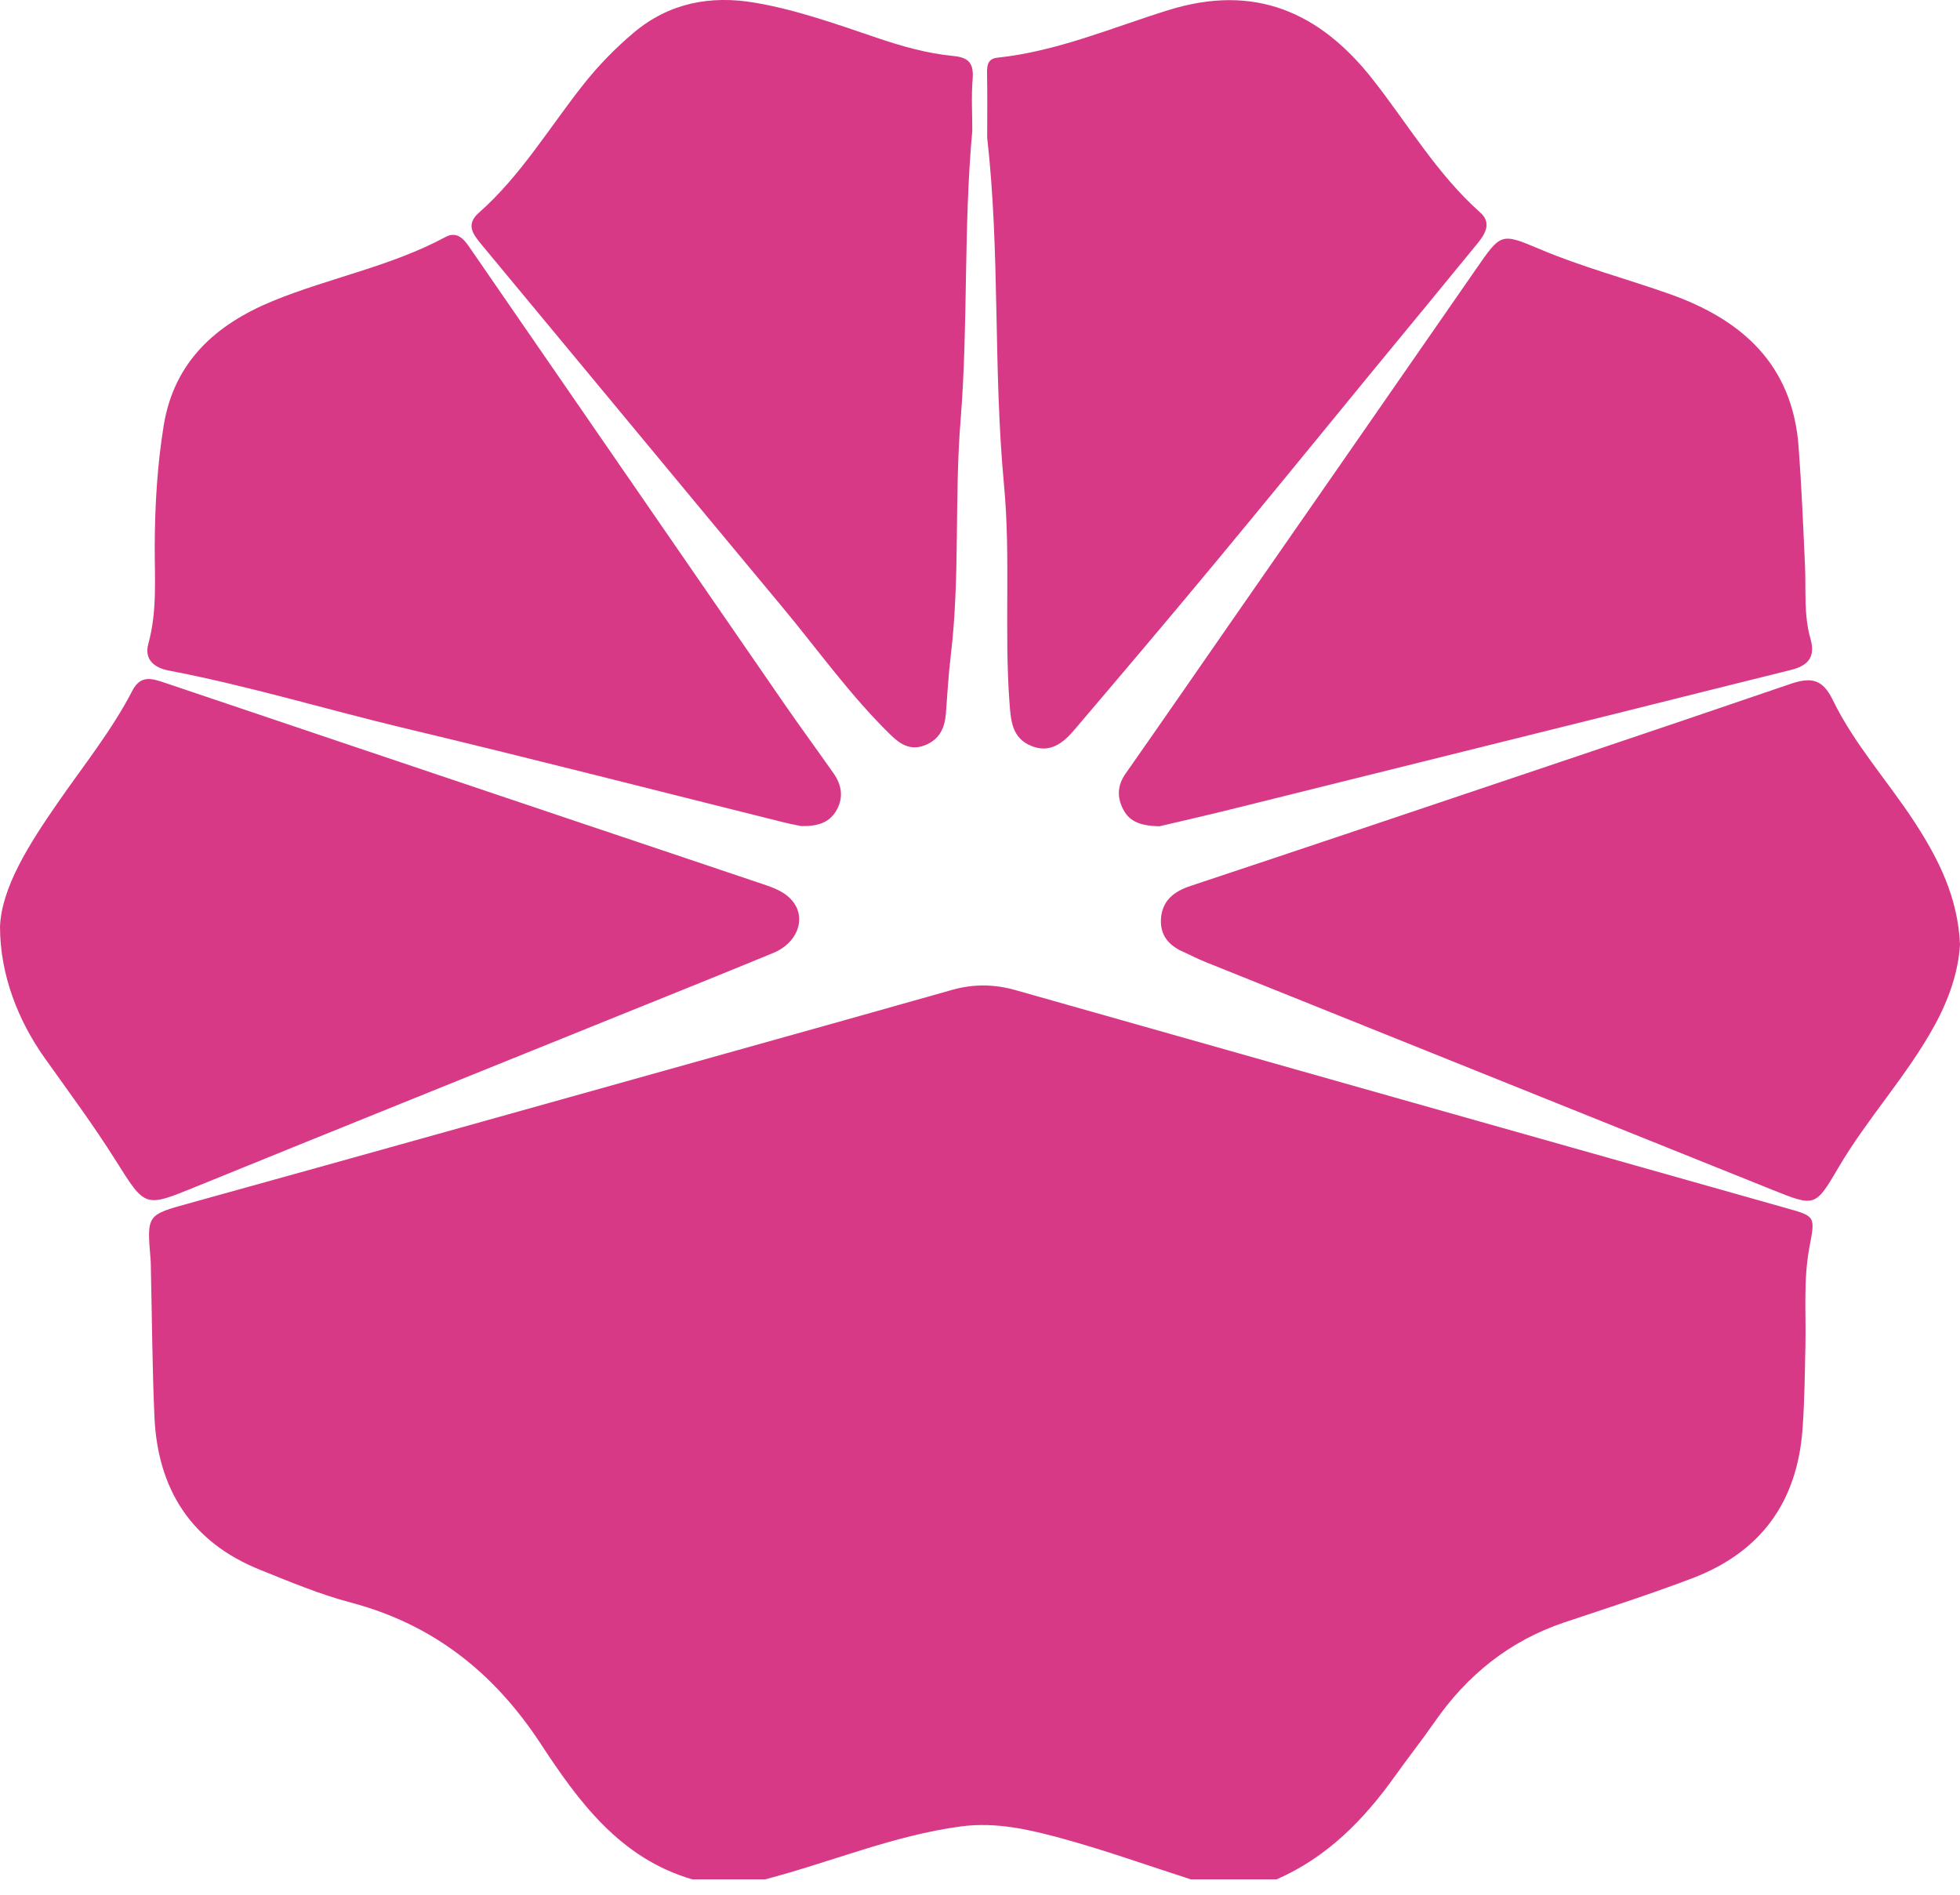 <?xml version="1.0" encoding="UTF-8"?>
<svg width="30px" height="29px" viewBox="0 0 30 29" version="1.1" xmlns="http://www.w3.org/2000/svg" xmlns:xlink="http://www.w3.org/1999/xlink">
    <!-- Generator: Sketch 49.3 (51167) - http://www.bohemiancoding.com/sketch -->
    <title>ic_yi40</title>
    <desc>Created with Sketch.</desc>
    <defs></defs>
    <g id="Page-1" stroke="none" stroke-width="1" fill="none" fill-rule="evenodd" opacity="0.9">
        <g id="ic-colored" transform="translate(-317, -334)" fill="#D4247A">
            <path d="M327.595,362.764 C326.491,362.442 325.858,361.577 325.275,360.688 C324.563,359.602 323.632,358.862 322.369,358.528 C321.894,358.402 321.436,358.21 320.979,358.026 C319.93,357.604 319.414,356.798 319.364,355.688 C319.331,354.944 319.327,354.199 319.31,353.455 C319.309,353.389 319.309,353.323 319.303,353.258 C319.247,352.582 319.25,352.595 319.928,352.408 C322.663,351.65 325.395,350.883 328.127,350.119 C329.277,349.797 330.427,349.476 331.576,349.15 C331.902,349.058 332.218,349.062 332.546,349.155 C336.477,350.27 340.41,351.38 344.342,352.491 C344.787,352.616 344.785,352.616 344.697,353.081 C344.601,353.58 344.645,354.086 344.634,354.589 C344.625,355.016 344.621,355.442 344.59,355.869 C344.509,356.994 343.947,357.758 342.903,358.156 C342.258,358.401 341.601,358.612 340.946,358.831 C340.103,359.114 339.453,359.64 338.951,360.366 C338.757,360.645 338.546,360.911 338.349,361.188 C337.871,361.858 337.309,362.429 336.541,362.764 L335.225,362.764 C334.571,362.554 333.923,362.321 333.26,362.14 C332.758,362.003 332.251,361.883 331.711,361.954 C330.674,362.092 329.715,362.503 328.713,362.764 L327.595,362.764 Z M317,348.186 C317.022,347.592 317.436,346.932 317.881,346.291 C318.273,345.723 318.709,345.185 319.027,344.569 C319.155,344.322 319.335,344.387 319.531,344.453 C321.586,345.147 323.641,345.838 325.697,346.53 C326.683,346.862 327.67,347.192 328.656,347.525 C328.843,347.588 329.036,347.652 329.155,347.824 C329.335,348.085 329.192,348.439 328.837,348.585 C327.997,348.931 327.153,349.27 326.31,349.61 C324.209,350.46 322.106,351.305 320.007,352.16 C319.209,352.485 319.228,352.487 318.77,351.76 C318.432,351.223 318.053,350.712 317.685,350.195 C317.274,349.616 317.002,348.92 317,348.186 Z M347,348.456 C346.975,348.877 346.829,349.297 346.61,349.696 C346.188,350.467 345.583,351.114 345.139,351.871 C344.785,352.474 344.783,352.474 344.123,352.209 C341.228,351.046 338.333,349.883 335.439,348.719 C335.327,348.675 335.221,348.617 335.11,348.568 C334.888,348.471 334.754,348.312 334.77,348.061 C334.789,347.78 334.973,347.643 335.221,347.56 C336.105,347.267 336.987,346.971 337.87,346.675 C340.05,345.941 342.231,345.212 344.407,344.467 C344.725,344.359 344.899,344.395 345.054,344.716 C345.386,345.398 345.903,345.964 346.314,346.597 C346.675,347.155 346.968,347.738 347,348.456 Z M329.266,346.644 C329.199,346.63 329.091,346.611 328.986,346.584 C327.063,346.105 325.144,345.611 323.216,345.151 C322.003,344.862 320.809,344.497 319.582,344.263 C319.365,344.221 319.203,344.098 319.271,343.851 C319.408,343.355 319.366,342.85 319.368,342.348 C319.371,341.734 319.407,341.122 319.505,340.516 C319.663,339.54 320.299,338.968 321.173,338.608 C322.044,338.251 322.982,338.078 323.818,337.628 C323.98,337.54 324.085,337.639 324.173,337.766 C325.781,340.1 327.39,342.433 329,344.766 C329.249,345.126 329.508,345.479 329.76,345.838 C329.881,346.012 329.914,346.2 329.808,346.394 C329.7,346.592 329.518,346.647 329.266,346.644 Z M334.744,346.647 C334.462,346.64 334.293,346.578 334.194,346.393 C334.093,346.202 334.102,346.02 334.23,345.838 C334.758,345.085 335.281,344.328 335.805,343.573 C337.067,341.756 338.33,339.941 339.589,338.123 C339.975,337.566 339.97,337.56 340.575,337.816 C341.222,338.089 341.901,338.268 342.561,338.502 C343.667,338.894 344.435,339.584 344.529,340.83 C344.575,341.441 344.6,342.053 344.628,342.665 C344.644,343.036 344.607,343.412 344.711,343.775 C344.791,344.052 344.678,344.187 344.419,344.252 C343.516,344.475 342.614,344.703 341.711,344.928 C339.756,345.415 337.801,345.901 335.846,346.386 C335.453,346.484 335.058,346.573 334.744,346.647 Z M332.11,336.108 C332.11,335.779 332.114,335.451 332.108,335.122 C332.106,334.999 332.119,334.899 332.265,334.883 C333.179,334.787 334.021,334.423 334.886,334.154 C336.201,333.746 337.197,334.182 338.007,335.21 C338.549,335.897 338.992,336.662 339.655,337.251 C339.831,337.407 339.739,337.573 339.623,337.716 C339.076,338.386 338.525,339.052 337.976,339.72 C337.171,340.701 336.37,341.686 335.559,342.662 C334.86,343.504 334.153,344.338 333.444,345.171 C333.276,345.369 333.075,345.534 332.788,345.418 C332.492,345.299 332.473,345.039 332.452,344.764 C332.369,343.649 332.472,342.526 332.367,341.417 C332.2,339.649 332.31,337.872 332.11,336.108 Z M331.882,336.003 C331.746,337.477 331.821,338.962 331.703,340.431 C331.606,341.635 331.697,342.84 331.552,344.037 C331.517,344.33 331.501,344.625 331.478,344.92 C331.461,345.143 331.38,345.32 331.155,345.407 C330.932,345.494 330.777,345.389 330.628,345.244 C330.014,344.645 329.519,343.946 328.973,343.29 C327.432,341.44 325.899,339.583 324.36,337.731 C324.229,337.572 324.132,337.431 324.33,337.256 C324.969,336.692 325.403,335.959 325.925,335.299 C326.157,335.005 326.417,334.738 326.702,334.498 C327.24,334.046 327.871,333.925 328.553,334.041 C329.193,334.15 329.802,334.369 330.414,334.576 C330.799,334.707 331.19,334.818 331.593,334.857 C331.841,334.88 331.906,334.981 331.887,335.215 C331.866,335.476 331.882,335.74 331.882,336.003 Z" id="ic_yi40"></path>
        </g>
    </g>
</svg>